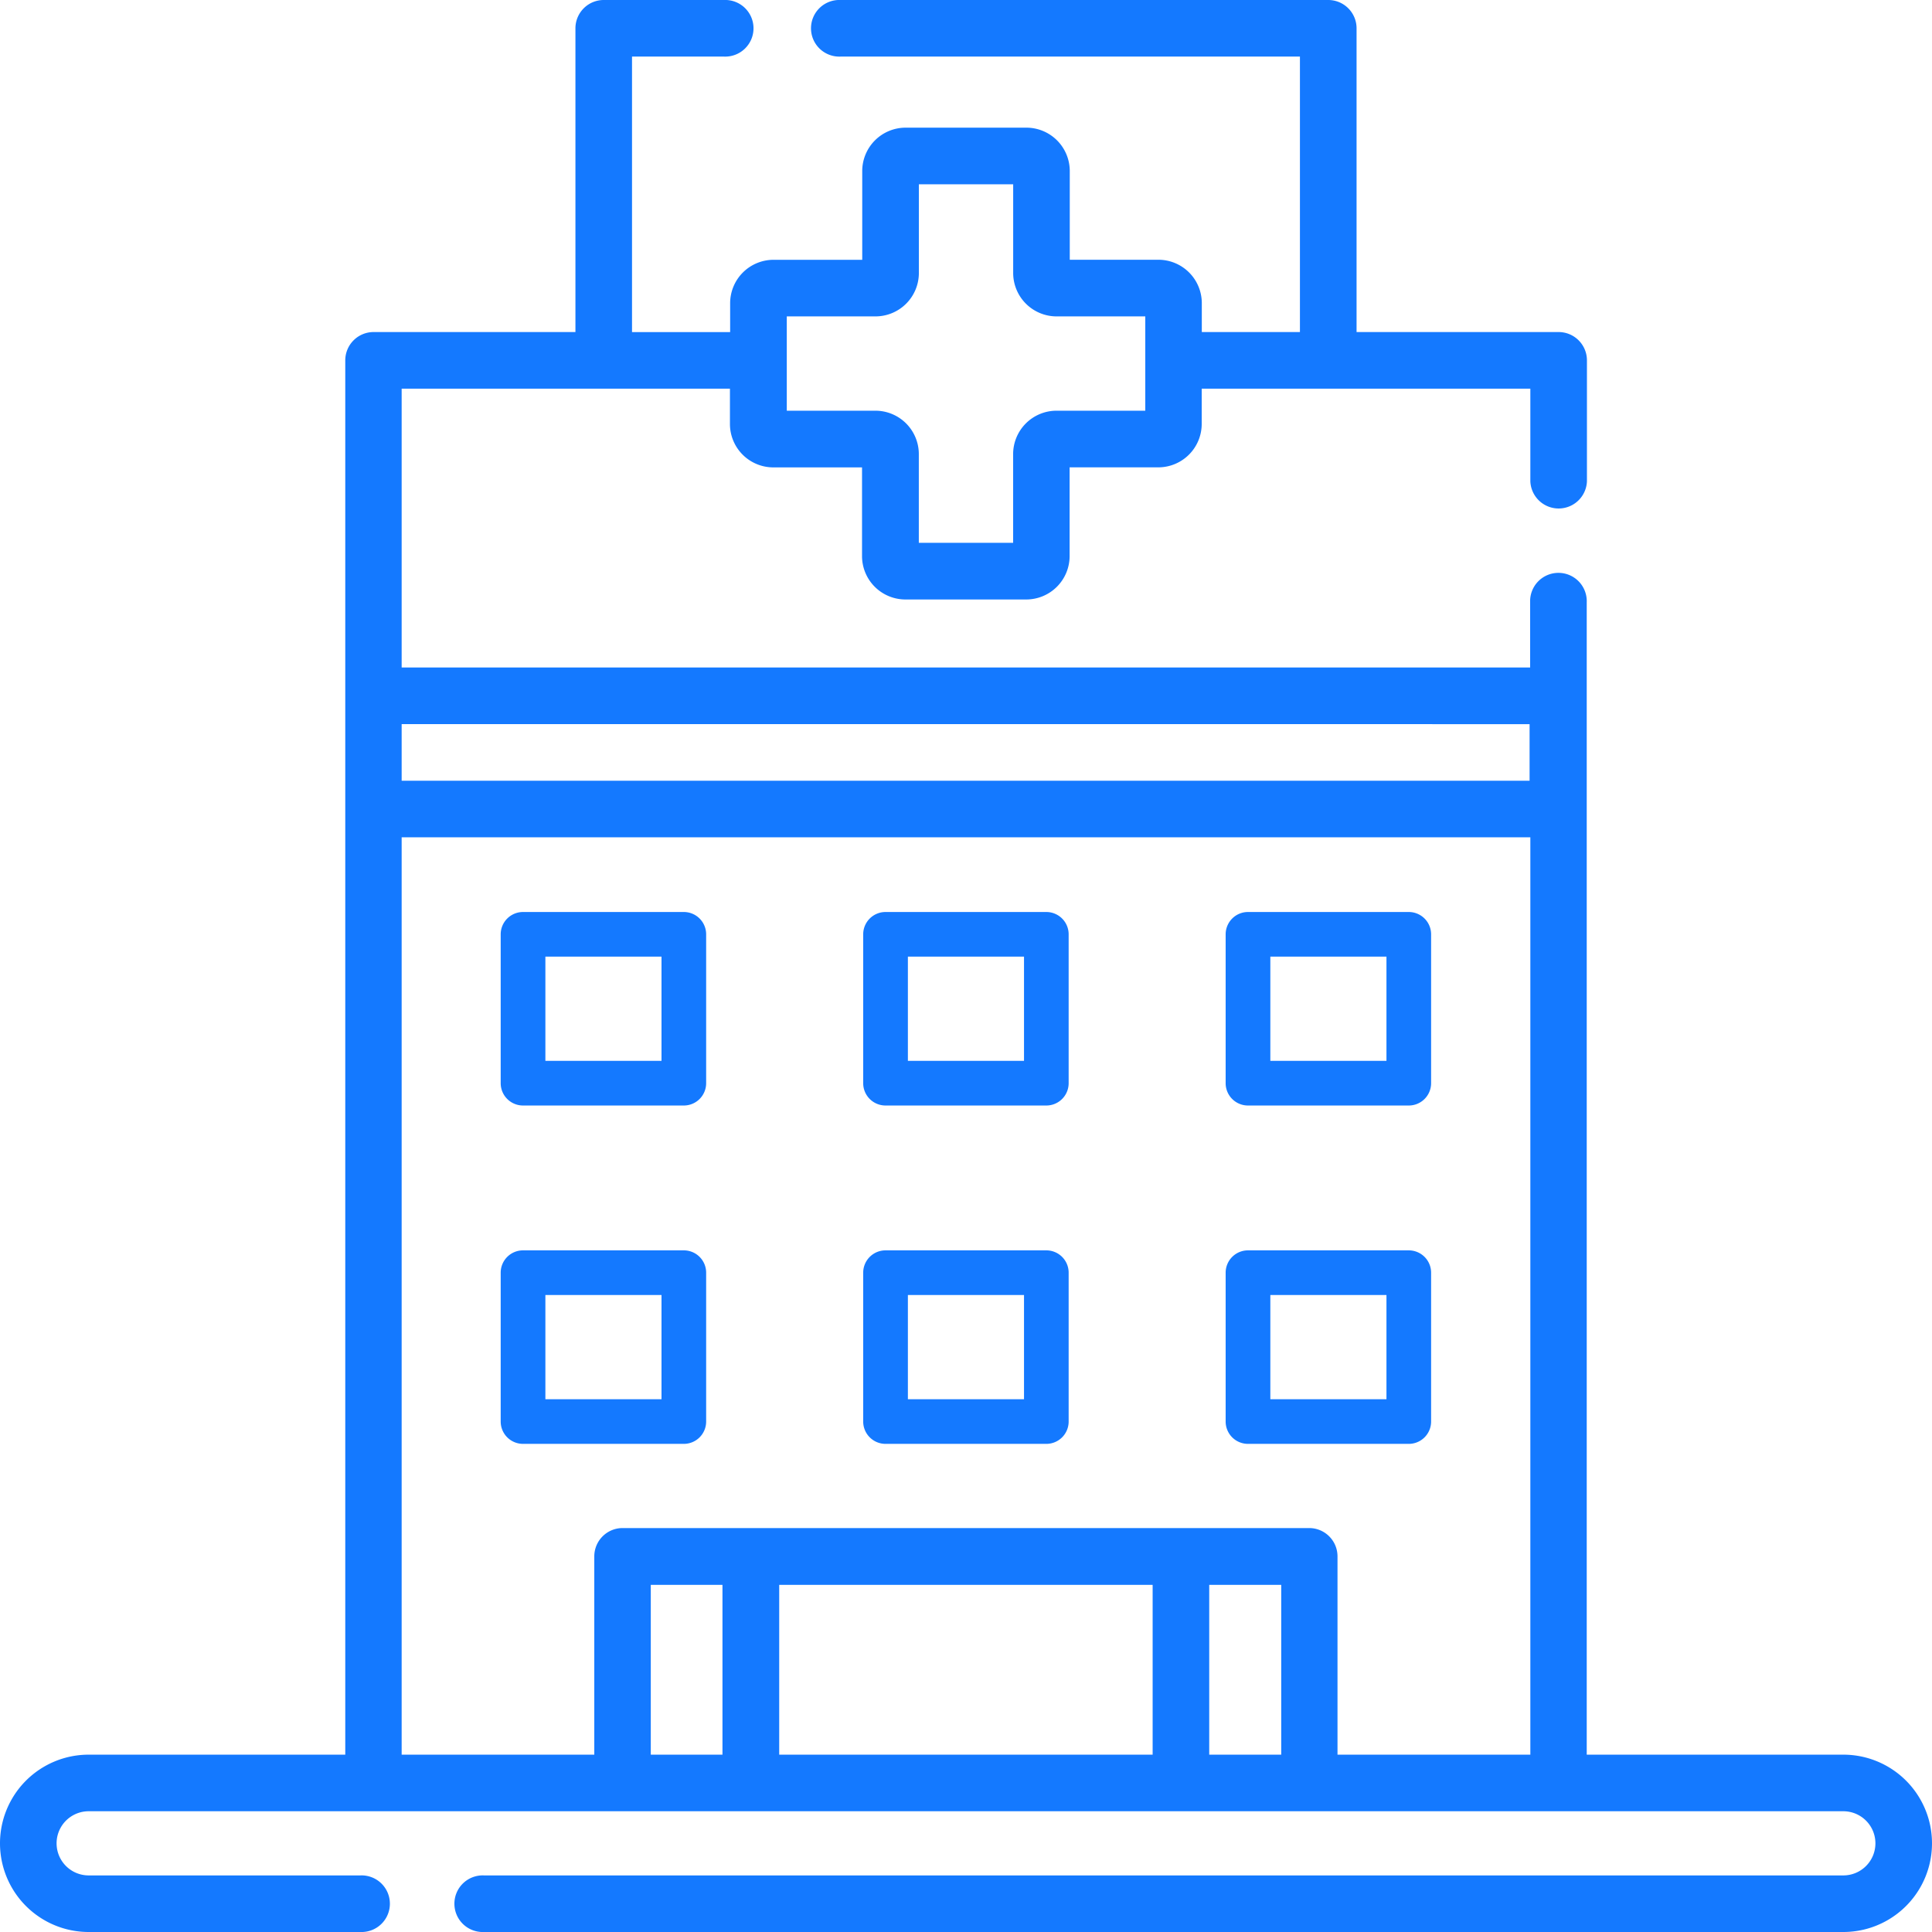 <svg id="Сгруппировать_1317" data-name="Сгруппировать 1317" xmlns="http://www.w3.org/2000/svg" width="38" height="38" viewBox="0 0 38 38">
  <path id="Контур_4205" data-name="Контур 4205" d="M36.256,34.512H31.209V11.848a.557.557,0,1,0-1.113,0v1.281H7.9V7.645h6.457v.694a.854.854,0,0,0,.854.854h1.744v1.744a.854.854,0,0,0,.854.854h2.375a.854.854,0,0,0,.854-.854V9.192h1.744a.854.854,0,0,0,.854-.854V7.645H30.1V9.468a.557.557,0,0,0,1.113,0V7.088a.557.557,0,0,0-.557-.557H26.682V.557A.557.557,0,0,0,26.125,0H16.532a.557.557,0,1,0,0,1.113h9.036V6.531h-1.93V5.963a.854.854,0,0,0-.854-.854H21.041V3.365a.854.854,0,0,0-.854-.854H17.813a.854.854,0,0,0-.854.854V5.11H15.215a.854.854,0,0,0-.854.854v.568h-1.93V1.113H14.24A.557.557,0,1,0,14.24,0H11.875a.557.557,0,0,0-.557.557V6.531H7.348a.557.557,0,0,0-.557.557V34.512H1.744a1.744,1.744,0,0,0,0,3.488H7.088a.557.557,0,1,0,0-1.113H1.744a.631.631,0,0,1,0-1.262H36.256a.631.631,0,0,1,0,1.262H9.518a.557.557,0,1,0,0,1.113H36.256a1.744,1.744,0,0,0,0-3.488ZM15.475,6.223h1.744a.854.854,0,0,0,.854-.854V3.625h1.855V5.369a.854.854,0,0,0,.854.854h1.744V8.078H20.781a.854.854,0,0,0-.854.854v1.744H18.072V8.932a.854.854,0,0,0-.854-.854H15.475Zm14.61,8.02v1.113H7.9V14.242ZM12.8,34.512v-3.34h1.41v3.34Zm9.871-3.34v3.34H15.326v-3.34Zm1.113,3.34v-3.34H25.2v3.34Zm2.523,0v-3.9a.557.557,0,0,0-.557-.557H12.246a.557.557,0,0,0-.557.557v3.9H7.9V16.469H30.1V34.512Z" transform="translate(0 0)" fill="#1479ff"/>
  <path id="Контур_4206" data-name="Контур 4206" d="M132.1,234.5h-3.163a.439.439,0,0,0-.439.439v2.928a.439.439,0,0,0,.439.439H132.1a.439.439,0,0,0,.439-.439v-2.928A.439.439,0,0,0,132.1,234.5Zm-.439,2.928h-2.284v-2.05h2.284Z" transform="translate(-118.65 -216.562)" fill="#1479ff"/>
  <path id="Контур_4207" data-name="Контур 4207" d="M318.1,234.5h-3.163a.439.439,0,0,0-.439.439v2.928a.439.439,0,0,0,.439.439H318.1a.439.439,0,0,0,.439-.439v-2.928A.439.439,0,0,0,318.1,234.5Zm-.439,2.928h-2.284v-2.05h2.284Z" transform="translate(-290.391 -216.562)" fill="#1479ff"/>
  <path id="Контур_4208" data-name="Контур 4208" d="M225.1,234.5h-3.163a.439.439,0,0,0-.439.439v2.928a.439.439,0,0,0,.439.439H225.1a.439.439,0,0,0,.439-.439v-2.928A.439.439,0,0,0,225.1,234.5Zm-.439,2.928h-2.284v-2.05h2.284Z" transform="translate(-204.52 -216.562)" fill="#1479ff"/>
  <path id="Контур_4209" data-name="Контур 4209" d="M132.1,321.5h-3.163a.439.439,0,0,0-.439.439v2.928a.439.439,0,0,0,.439.439H132.1a.439.439,0,0,0,.439-.439v-2.928A.439.439,0,0,0,132.1,321.5Zm-.439,2.928h-2.284v-2.05h2.284Z" transform="translate(-118.65 -296.907)" fill="#1479ff"/>
  <path id="Контур_4210" data-name="Контур 4210" d="M318.1,321.5h-3.163a.439.439,0,0,0-.439.439v2.928a.439.439,0,0,0,.439.439H318.1a.439.439,0,0,0,.439-.439v-2.928A.439.439,0,0,0,318.1,321.5Zm-.439,2.928h-2.284v-2.05h2.284Z" transform="translate(-290.391 -296.907)" fill="#1479ff"/>
  <path id="Контур_4211" data-name="Контур 4211" d="M225.1,321.5h-3.163a.439.439,0,0,0-.439.439v2.928a.439.439,0,0,0,.439.439H225.1a.439.439,0,0,0,.439-.439v-2.928A.439.439,0,0,0,225.1,321.5Zm-.439,2.928h-2.284v-2.05h2.284Z" transform="translate(-204.52 -296.907)" fill="#1479ff"/>
</svg>
